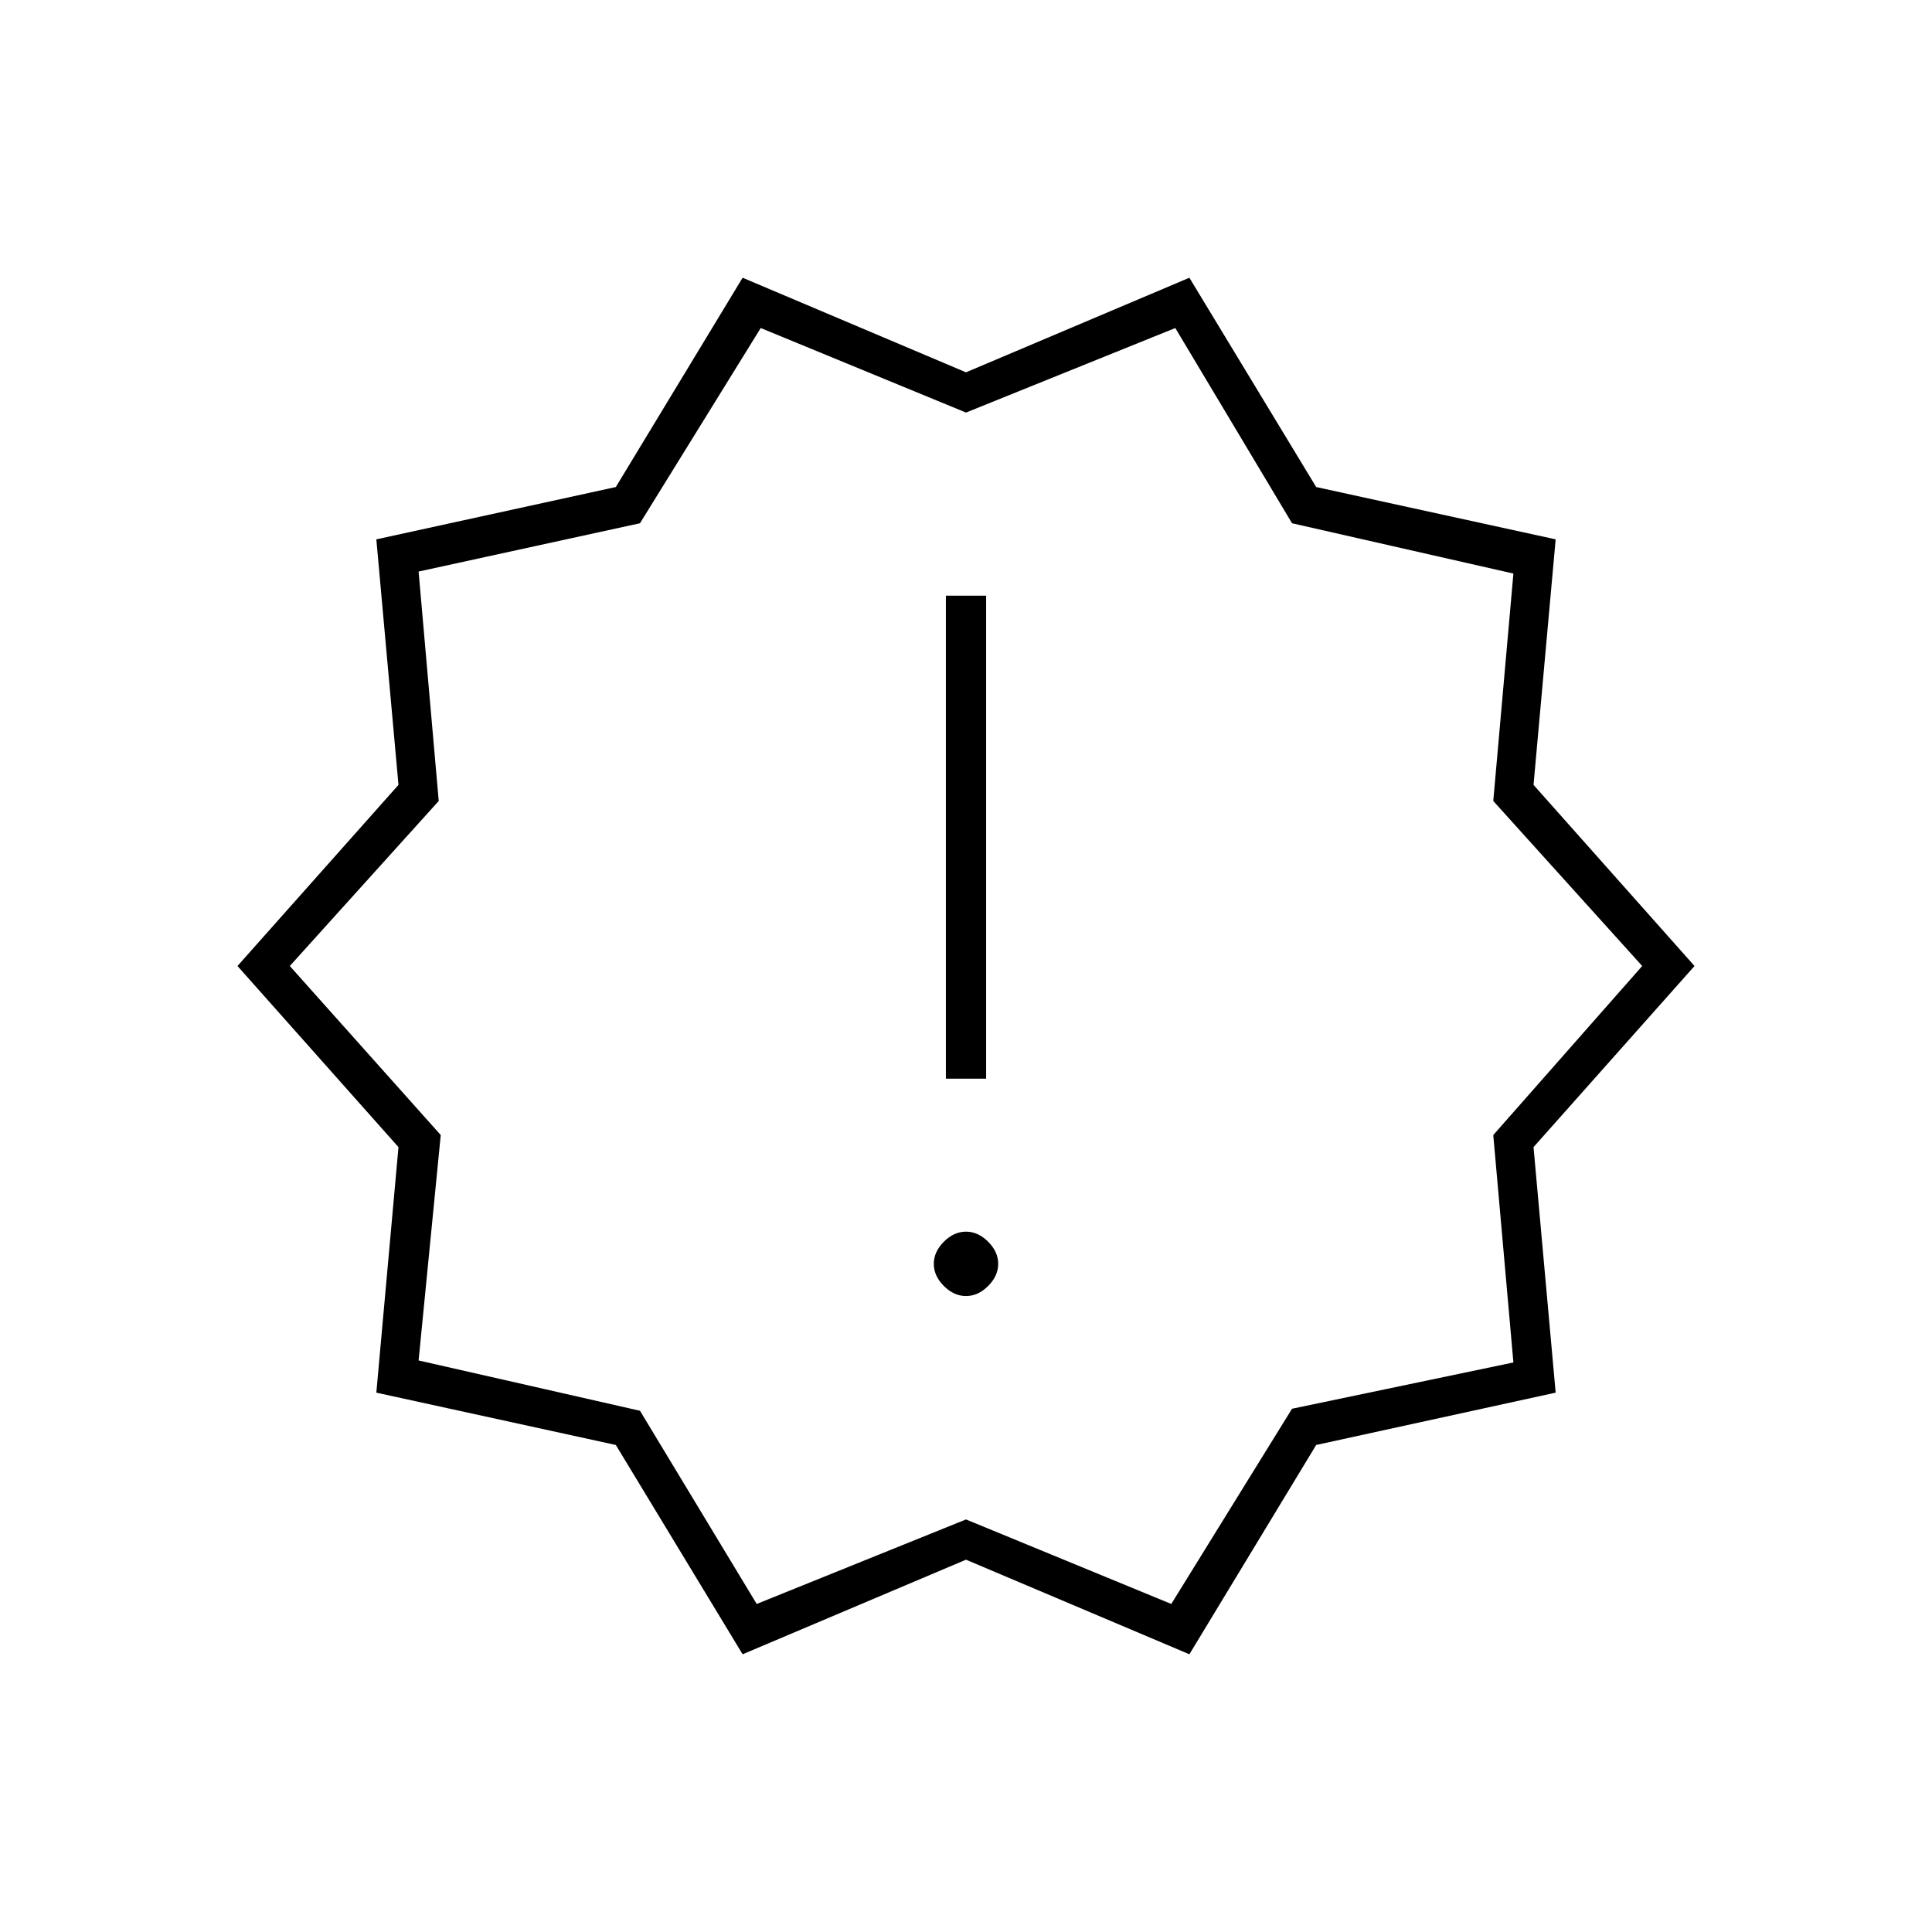 <svg xmlns="http://www.w3.org/2000/svg" height="20" viewBox="0 -960 960 960" width="20"><path d="m369-138-63-104-119-26 11-122-80-90 80-90-11-122 119-26 63-104 111 47 111-47 63 104 119 26-11 122 80 90-80 90 11 122-119 26-63 104-111-47-111 47Zm7-25 104-42 102 42 60-97 110-23-10-113 74-84-74-82 10-113-110-25-58-97-104 42-102-42-60 97-110 24 10 114-74 82 75 84-11 112 110 25 58 96Zm104-317Zm0 164q6 0 11-5t5-11q0-6-5-11t-11-5q-6 0-11 5t-5 11q0 6 5 11t11 5Zm-10-108h20v-240h-20v240Z"/></svg>
